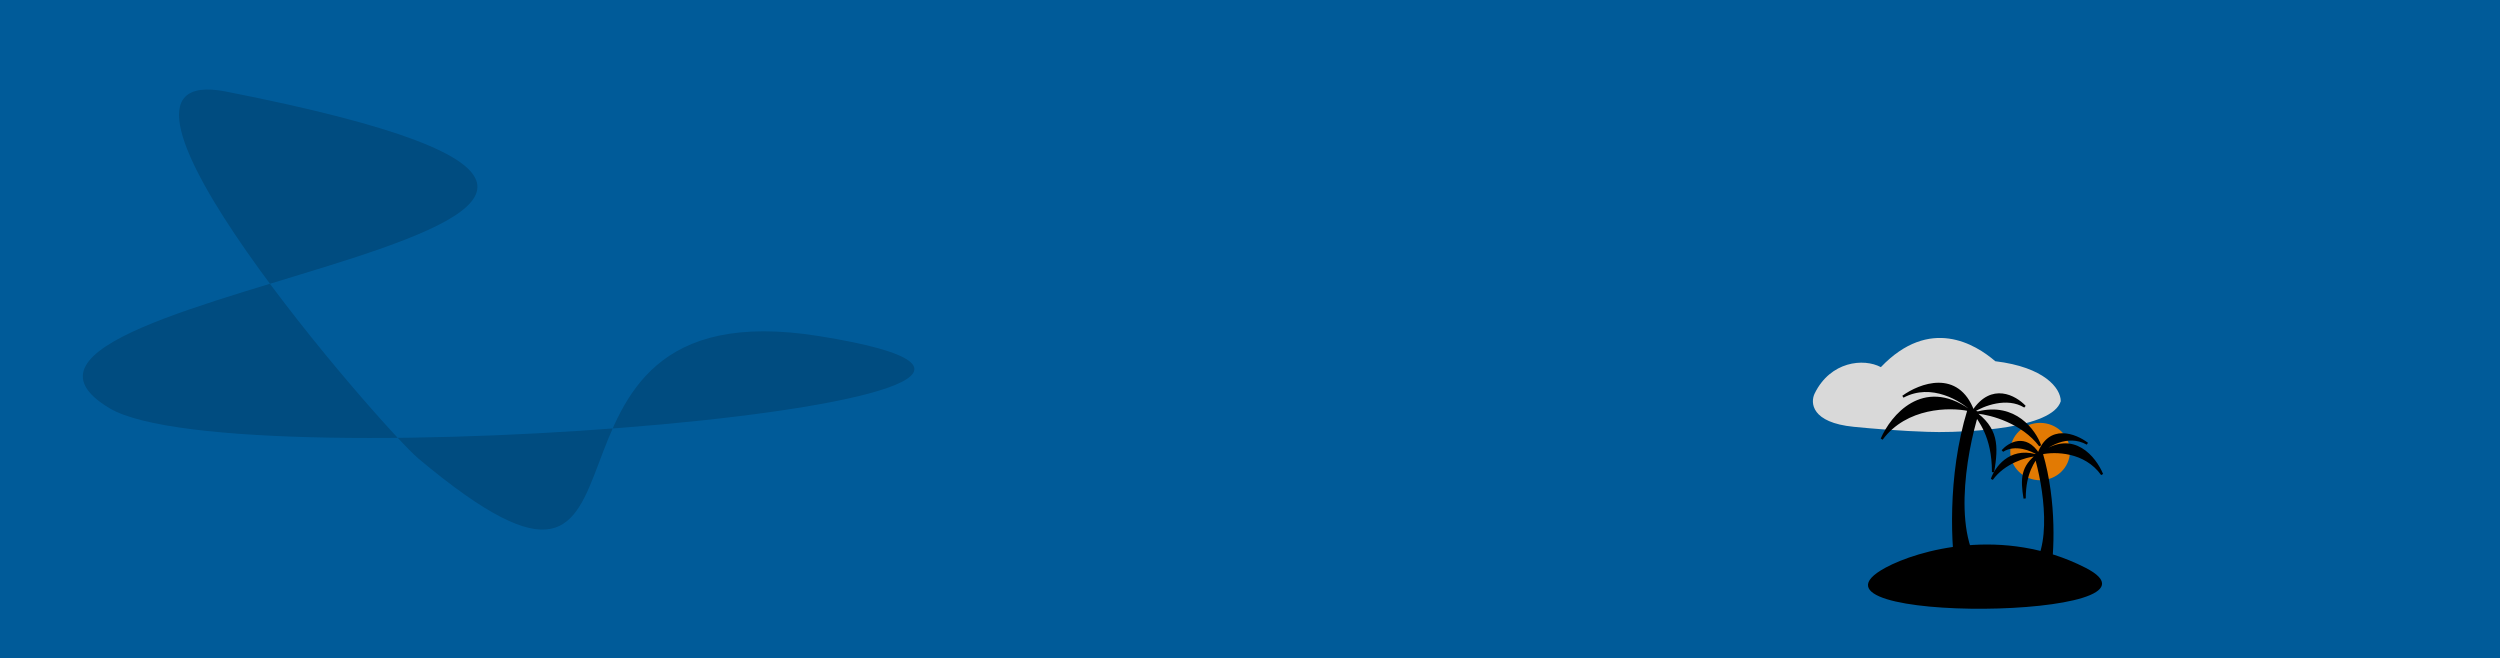 <svg width="1117" height="294" viewBox="0 0 1117 294" fill="none" xmlns="http://www.w3.org/2000/svg">
<rect width="1117" height="294" fill="#005B99"/>
<path d="M924.849 201.758C924.849 208.837 918.88 214.576 911.518 214.576C904.156 214.576 898.188 208.837 898.188 201.758C898.188 194.679 904.156 188.94 911.518 188.94C918.88 188.94 924.849 194.679 924.849 201.758Z" fill="#E27A03"/>
<path d="M920.746 179.27C916.904 191.577 879.374 193.042 866.371 193.042C861.545 193.042 847.163 192.574 828.25 190.698C809.337 188.823 808.746 179.954 810.815 175.754C817.886 161.396 832.683 159.931 840.366 164.033C862.234 141.177 882.625 153.777 891.49 161.396C913.358 164.033 920.746 173.409 920.746 179.27Z" fill="#D9D9D9"/>
<path d="M842.458 253.631C856.895 245.826 894.956 234.899 931.711 253.631C977.654 277.047 795.344 279.176 842.458 253.631Z" fill="black"/>
<path d="M874.511 257.644C872.34 245.328 870.307 213.187 879.544 183.155C871.156 181.381 851.656 181.499 840.762 196.161C845.203 185.914 859.176 168.966 879.544 183.155L881.616 183.746C876.484 178.721 863.024 170.385 850.235 177.243C857.834 171.725 874.748 165.301 881.616 183.746C889.905 171.213 900.464 177.144 904.707 181.677C896.655 176.711 885.958 180.987 881.616 183.746L883.688 184.337C900.266 180.08 909.148 192.417 911.516 199.117C903.7 188.712 889.707 184.928 883.688 184.337C883.609 184.588 883.53 184.844 883.451 185.103C892.499 192.258 892.353 199.822 890.497 210.94C890.497 197.351 886.154 190.371 883.172 186.029C877.56 204.944 871.356 243.191 888.129 257.644H874.511Z" fill="black"/>
<path d="M879.544 183.155C870.307 213.187 872.34 245.328 874.511 257.644H888.129C870.84 242.746 877.964 202.565 883.688 184.337M879.544 183.155C871.156 181.381 851.656 181.499 840.762 196.161C845.203 185.914 859.176 168.966 879.544 183.155ZM879.544 183.155L881.616 183.746M883.688 184.337L881.616 183.746M883.688 184.337C889.707 184.928 903.7 188.712 911.516 199.117C909.148 192.417 900.266 180.08 883.688 184.337ZM881.616 183.746C876.484 178.721 863.024 170.385 850.235 177.243C857.834 171.725 874.748 165.301 881.616 183.746ZM881.616 183.746C885.958 180.987 896.655 176.711 904.707 181.677C900.464 177.144 889.905 171.213 881.616 183.746ZM881.616 183.746C884.28 187.884 890.497 194.683 890.497 210.94C892.471 199.117 892.51 191.313 881.616 183.746Z" stroke="black"/>
<path d="M915.725 256.618C917.236 247.674 918.65 224.334 912.224 202.525C918.06 201.237 931.624 201.323 939.203 211.97C936.114 204.528 926.393 192.221 912.224 202.525L910.783 202.954C914.353 199.305 923.716 193.252 932.613 198.232C927.327 194.225 915.561 189.56 910.783 202.954C905.016 193.853 897.671 198.16 894.719 201.452C900.321 197.845 907.762 200.951 910.783 202.954L909.341 203.384C897.809 200.292 891.63 209.251 889.983 214.116C895.42 206.56 905.154 203.813 909.341 203.384C909.396 203.566 909.451 203.752 909.507 203.94C903.212 209.136 903.314 214.629 904.605 222.703C904.605 212.834 907.626 207.765 909.701 204.612C913.604 218.348 917.92 246.123 906.252 256.618H915.725Z" fill="black"/>
<path d="M912.224 202.525C918.65 224.334 917.236 247.674 915.725 256.618H906.252C918.279 245.8 913.323 216.621 909.341 203.384M912.224 202.525C918.06 201.237 931.624 201.323 939.203 211.97C936.114 204.528 926.393 192.221 912.224 202.525ZM912.224 202.525L910.783 202.954M909.341 203.384L910.783 202.954M909.341 203.384C905.154 203.813 895.42 206.56 889.983 214.116C891.63 209.251 897.809 200.292 909.341 203.384ZM910.783 202.954C914.353 199.305 923.716 193.252 932.613 198.232C927.327 194.225 915.561 189.56 910.783 202.954ZM910.783 202.954C907.762 200.951 900.321 197.845 894.719 201.452C897.671 198.16 905.016 193.853 910.783 202.954ZM910.783 202.954C908.93 205.959 904.605 210.897 904.605 222.703C903.232 214.116 903.204 208.449 910.783 202.954Z" stroke="black"/>
<path d="M365.984 150.168C219.463 126.629 309.463 307.405 186.961 204.908C171.228 191.744 26.926 26.329 100.993 40.909C415.963 102.909 -40.963 128.634 48.961 182.407C104.961 215.895 545.007 178.928 365.984 150.168Z" fill="#004C80"/>
</svg>
